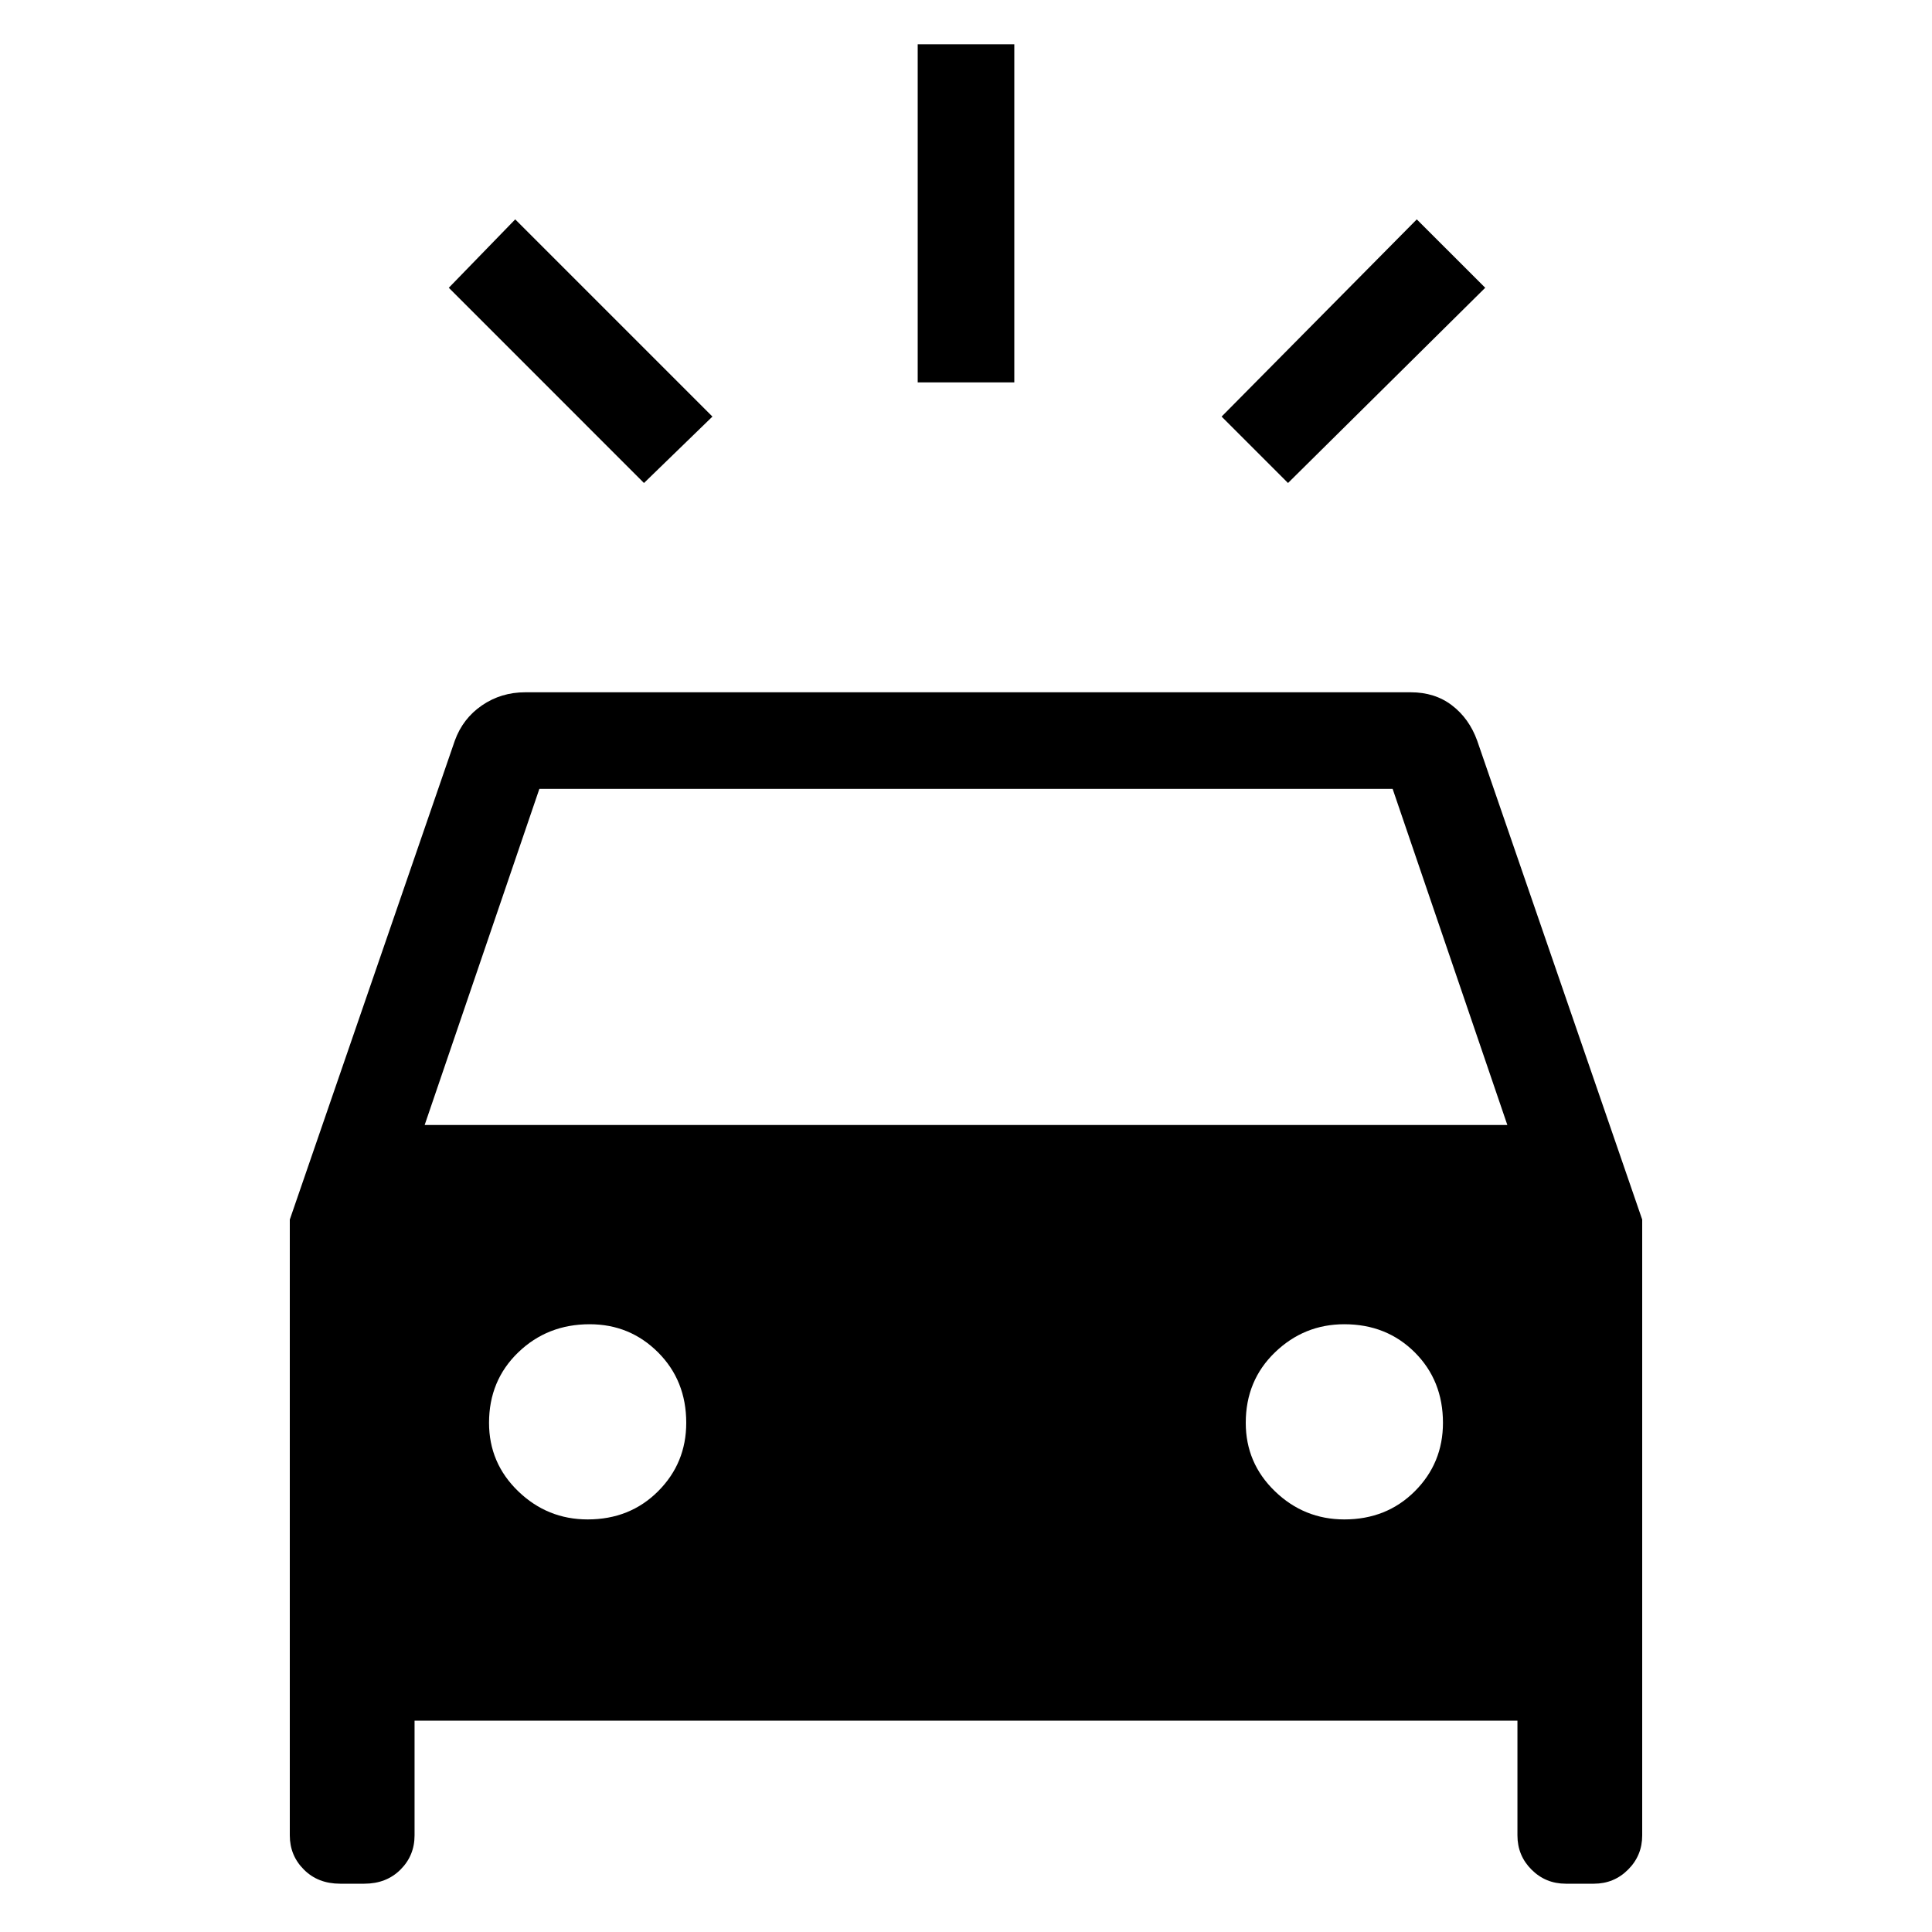 <svg xmlns="http://www.w3.org/2000/svg" height="40" width="40"><path d="M13.333 10 9.292 5.958l1.375-1.416 4.083 4.083Zm13.334 0-1.375-1.375 4.041-4.083 1.417 1.416ZM19 7.917v-7h2v7ZM7.042 39q-.459 0-.75-.292Q6 38.417 6 38V25.25l3.417-9.917q.166-.458.562-.729.396-.271.896-.271h18.333q.5 0 .854.271.355.271.521.729L34 25.25V38q0 .417-.292.708Q33.417 39 33 39h-.583q-.417 0-.709-.292-.291-.291-.291-.708v-2.375H8.583V38q0 .417-.291.708Q8 39 7.542 39Zm1.75-15.708h22.416l-2.375-6.959H11.167Zm3.375 8.166q.875 0 1.458-.583t.583-1.417q0-.875-.583-1.458t-1.417-.583q-.875 0-1.479.583-.604.583-.604 1.458 0 .834.604 1.417.604.583 1.438.583Zm15.666 0q.875 0 1.459-.583.583-.583.583-1.417 0-.875-.583-1.458-.584-.583-1.459-.583-.833 0-1.437.583-.604.583-.604 1.458 0 .834.604 1.417.604.583 1.437.583Z"/></svg>